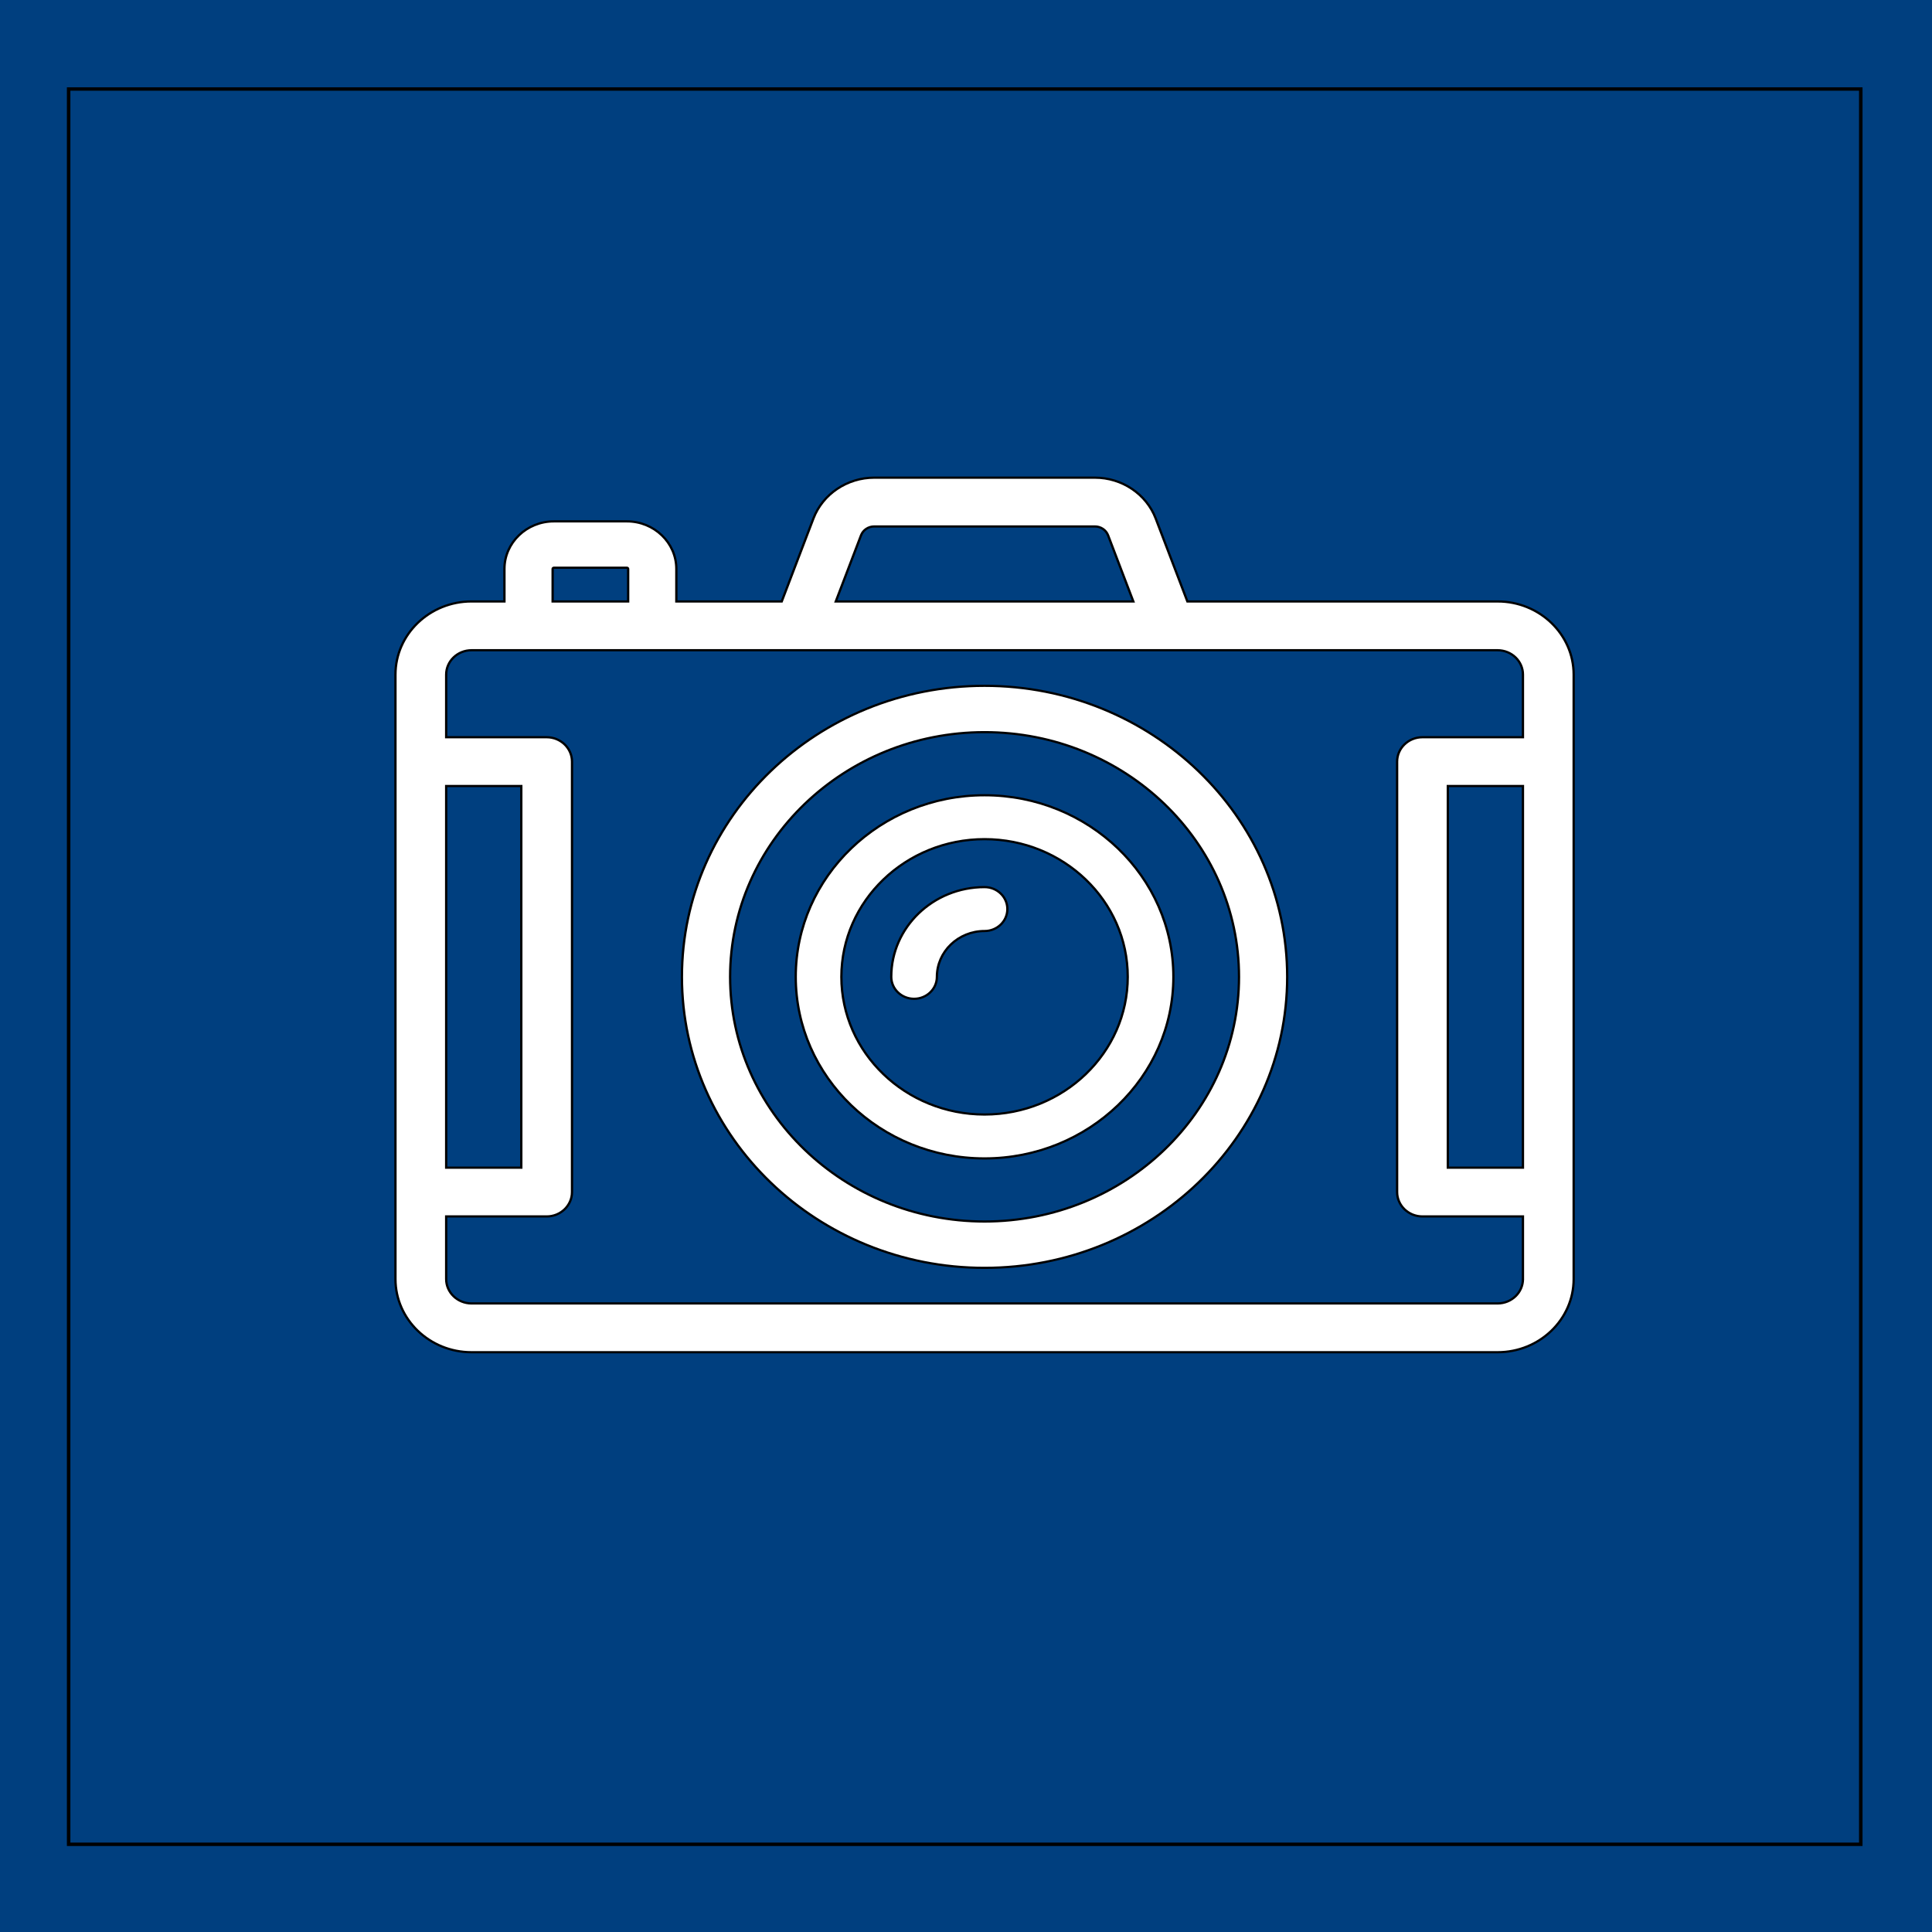 <svg width="512" height="512" xmlns="http://www.w3.org/2000/svg">
 <g>
  <title>background</title>
  <rect fill="#003f7f" id="canvas_background" height="514" width="514" y="-1" x="-1"/>
 </g>

 <g>
  <title>Layer 1</title>
  <g id="svg_66" stroke="null">
   <g transform="matrix(0.924,0,0,0.905,-671.023,-1118.533) " id="svg_64" stroke="null">
    <title>background</title>
    <rect x="745.902" y="1262.014" width="514" height="514" id="svg_62" fill="none" stroke="null"/>
   </g>
   <g transform="matrix(0.924,0,0,0.905,-671.023,-1118.533) " id="svg_65" stroke="null">
    <title>Layer 1</title>
    <g id="svg_34" stroke="null">
     <g transform="matrix(0.66,0,0,0.648,-1090.517,-1099.581) " id="svg_59" stroke="null">
      <g id="svg_60" stroke="null">
       <path fill="#ffffff" id="svg_61" d="m3180.472,3914.131c-72.513,0 -131.508,58.995 -131.508,131.509s58.995,131.508 131.508,131.508s131.508,-58.994 131.508,-131.508s-58.993,-131.509 -131.508,-131.509zm0,242.078c-60.968,0 -110.57,-49.601 -110.57,-110.57c0,-60.969 49.601,-110.571 110.57,-110.571c60.969,0 110.57,49.602 110.57,110.571c0,60.969 -49.601,110.57 -110.57,110.57z" stroke="null"/>
      </g>
     </g>
     <g transform="matrix(0.66,0,0,0.648,-1090.517,-1099.581) " id="svg_56" stroke="null">
      <g id="svg_57" stroke="null">
       <path fill="#ffffff" id="svg_58" d="m3180.472,3963.585c-45.245,0 -82.055,36.809 -82.055,82.055c0,45.245 36.81,82.053 82.055,82.053s82.055,-36.809 82.055,-82.053s-36.81,-82.055 -82.055,-82.055zm0,144.272c-34.307,0 -62.218,-27.91 -62.218,-62.217c0,-34.307 27.911,-62.218 62.218,-62.218s62.218,27.911 62.218,62.218c0.001,34.307 -27.91,62.217 -62.218,62.217z" stroke="null"/>
      </g>
     </g>
     <g transform="matrix(0.66,0,0,0.648,-1090.517,-1099.581) " id="svg_53" stroke="null">
      <g id="svg_54" stroke="null">
       <path fill="#ffffff" id="svg_55" d="m3403.412,3876.005l-134.806,0l-13.768,-37.5c-4.049,-11.029 -14.662,-18.438 -26.411,-18.438l-95.908,0c-11.749,0 -22.362,7.41 -26.411,18.438l-13.769,37.499l-45.806,0l0,-14.696c0,-11.849 -9.639,-21.49 -21.49,-21.49l-31.72,0c-11.849,0 -21.49,9.641 -21.49,21.49l0,14.697l-14.299,0c-18.23,0 -33.061,14.831 -33.061,33.061l0,273.148c0,18.23 14.831,33.061 33.061,33.061l445.878,0c18.23,0 33.061,-14.831 33.061,-33.061l0,-273.148c0,-18.23 -14.831,-33.061 -33.061,-33.061zm-276.615,-29.903c0.877,-2.389 3.176,-3.994 5.721,-3.994l95.908,0c2.545,0 4.844,1.605 5.721,3.994l10.979,29.903l-129.308,0l10.979,-29.903l0,0zm-134.024,15.206c0,-0.303 0.247,-0.551 0.551,-0.551l31.72,0c0.304,0 0.551,0.248 0.551,0.551l0,14.697l-32.822,0l0,-14.697zm-46.259,98.096l32.643,0l0,172.47l-32.643,0l0,-172.47zm467.917,222.81c0.001,6.077 -4.943,11.02 -11.019,11.02l-445.878,0c-6.077,0 -11.02,-4.944 -11.02,-11.02l0,-28.299l43.663,0c6.086,0 11.02,-4.935 11.02,-11.02l0,-194.511c0,-6.085 -4.934,-11.02 -11.02,-11.02l-43.663,0l0,-28.299c0,-6.077 4.944,-11.02 11.02,-11.02l303.296,0c0.029,0 0.056,0.003 0.084,0.003c0.024,0 0.05,-0.003 0.074,-0.003l142.424,0c6.077,0 11.02,4.944 11.02,11.02l0,28.299l-43.663,0c-6.087,0 -11.02,4.935 -11.02,11.02l0,194.511c0,6.085 4.934,11.02 11.02,11.02l43.663,0l0,28.299l-0.001,0l0,0zm0.001,-50.34l-32.643,0l0,-172.47l32.643,0l0,172.47z" stroke="null"/>
      </g>
     </g>
     <g transform="matrix(0.66,0,0,0.648,-1090.517,-1099.581) " id="svg_50" stroke="null">
      <g id="svg_51" stroke="null">
       <path fill="#ffffff" id="svg_52" d="m3180.472,4005.096c-22.356,0 -40.544,18.188 -40.544,40.544c0,5.478 4.44,9.918 9.918,9.918s9.918,-4.44 9.918,-9.918c0,-11.418 9.289,-20.707 20.707,-20.707c5.478,0 9.918,-4.44 9.918,-9.918s-4.438,-9.919 -9.917,-9.919z" stroke="null"/>
      </g>
     </g>
     <g transform="matrix(0.66,0,0,0.648,-1090.517,-1099.581) " id="svg_49" stroke="null"/>
     <g transform="matrix(0.66,0,0,0.648,-1090.517,-1099.581) " id="svg_48" stroke="null"/>
     <g transform="matrix(0.66,0,0,0.648,-1090.517,-1099.581) " id="svg_47" stroke="null"/>
     <g transform="matrix(0.66,0,0,0.648,-1090.517,-1099.581) " id="svg_46" stroke="null"/>
     <g transform="matrix(0.66,0,0,0.648,-1090.517,-1099.581) " id="svg_45" stroke="null"/>
     <g transform="matrix(0.66,0,0,0.648,-1090.517,-1099.581) " id="svg_44" stroke="null"/>
     <g transform="matrix(0.66,0,0,0.648,-1090.517,-1099.581) " id="svg_43" stroke="null"/>
     <g transform="matrix(0.66,0,0,0.648,-1090.517,-1099.581) " id="svg_42" stroke="null"/>
     <g transform="matrix(0.66,0,0,0.648,-1090.517,-1099.581) " id="svg_41" stroke="null"/>
     <g transform="matrix(0.66,0,0,0.648,-1090.517,-1099.581) " id="svg_40" stroke="null"/>
     <g transform="matrix(0.66,0,0,0.648,-1090.517,-1099.581) " id="svg_39" stroke="null"/>
     <g transform="matrix(0.66,0,0,0.648,-1090.517,-1099.581) " id="svg_38" stroke="null"/>
     <g transform="matrix(0.66,0,0,0.648,-1090.517,-1099.581) " id="svg_37" stroke="null"/>
     <g transform="matrix(0.66,0,0,0.648,-1090.517,-1099.581) " id="svg_36" stroke="null"/>
     <g transform="matrix(0.66,0,0,0.648,-1090.517,-1099.581) " id="svg_35" stroke="null"/>
    </g>
   </g>
  </g>
 </g>
</svg>